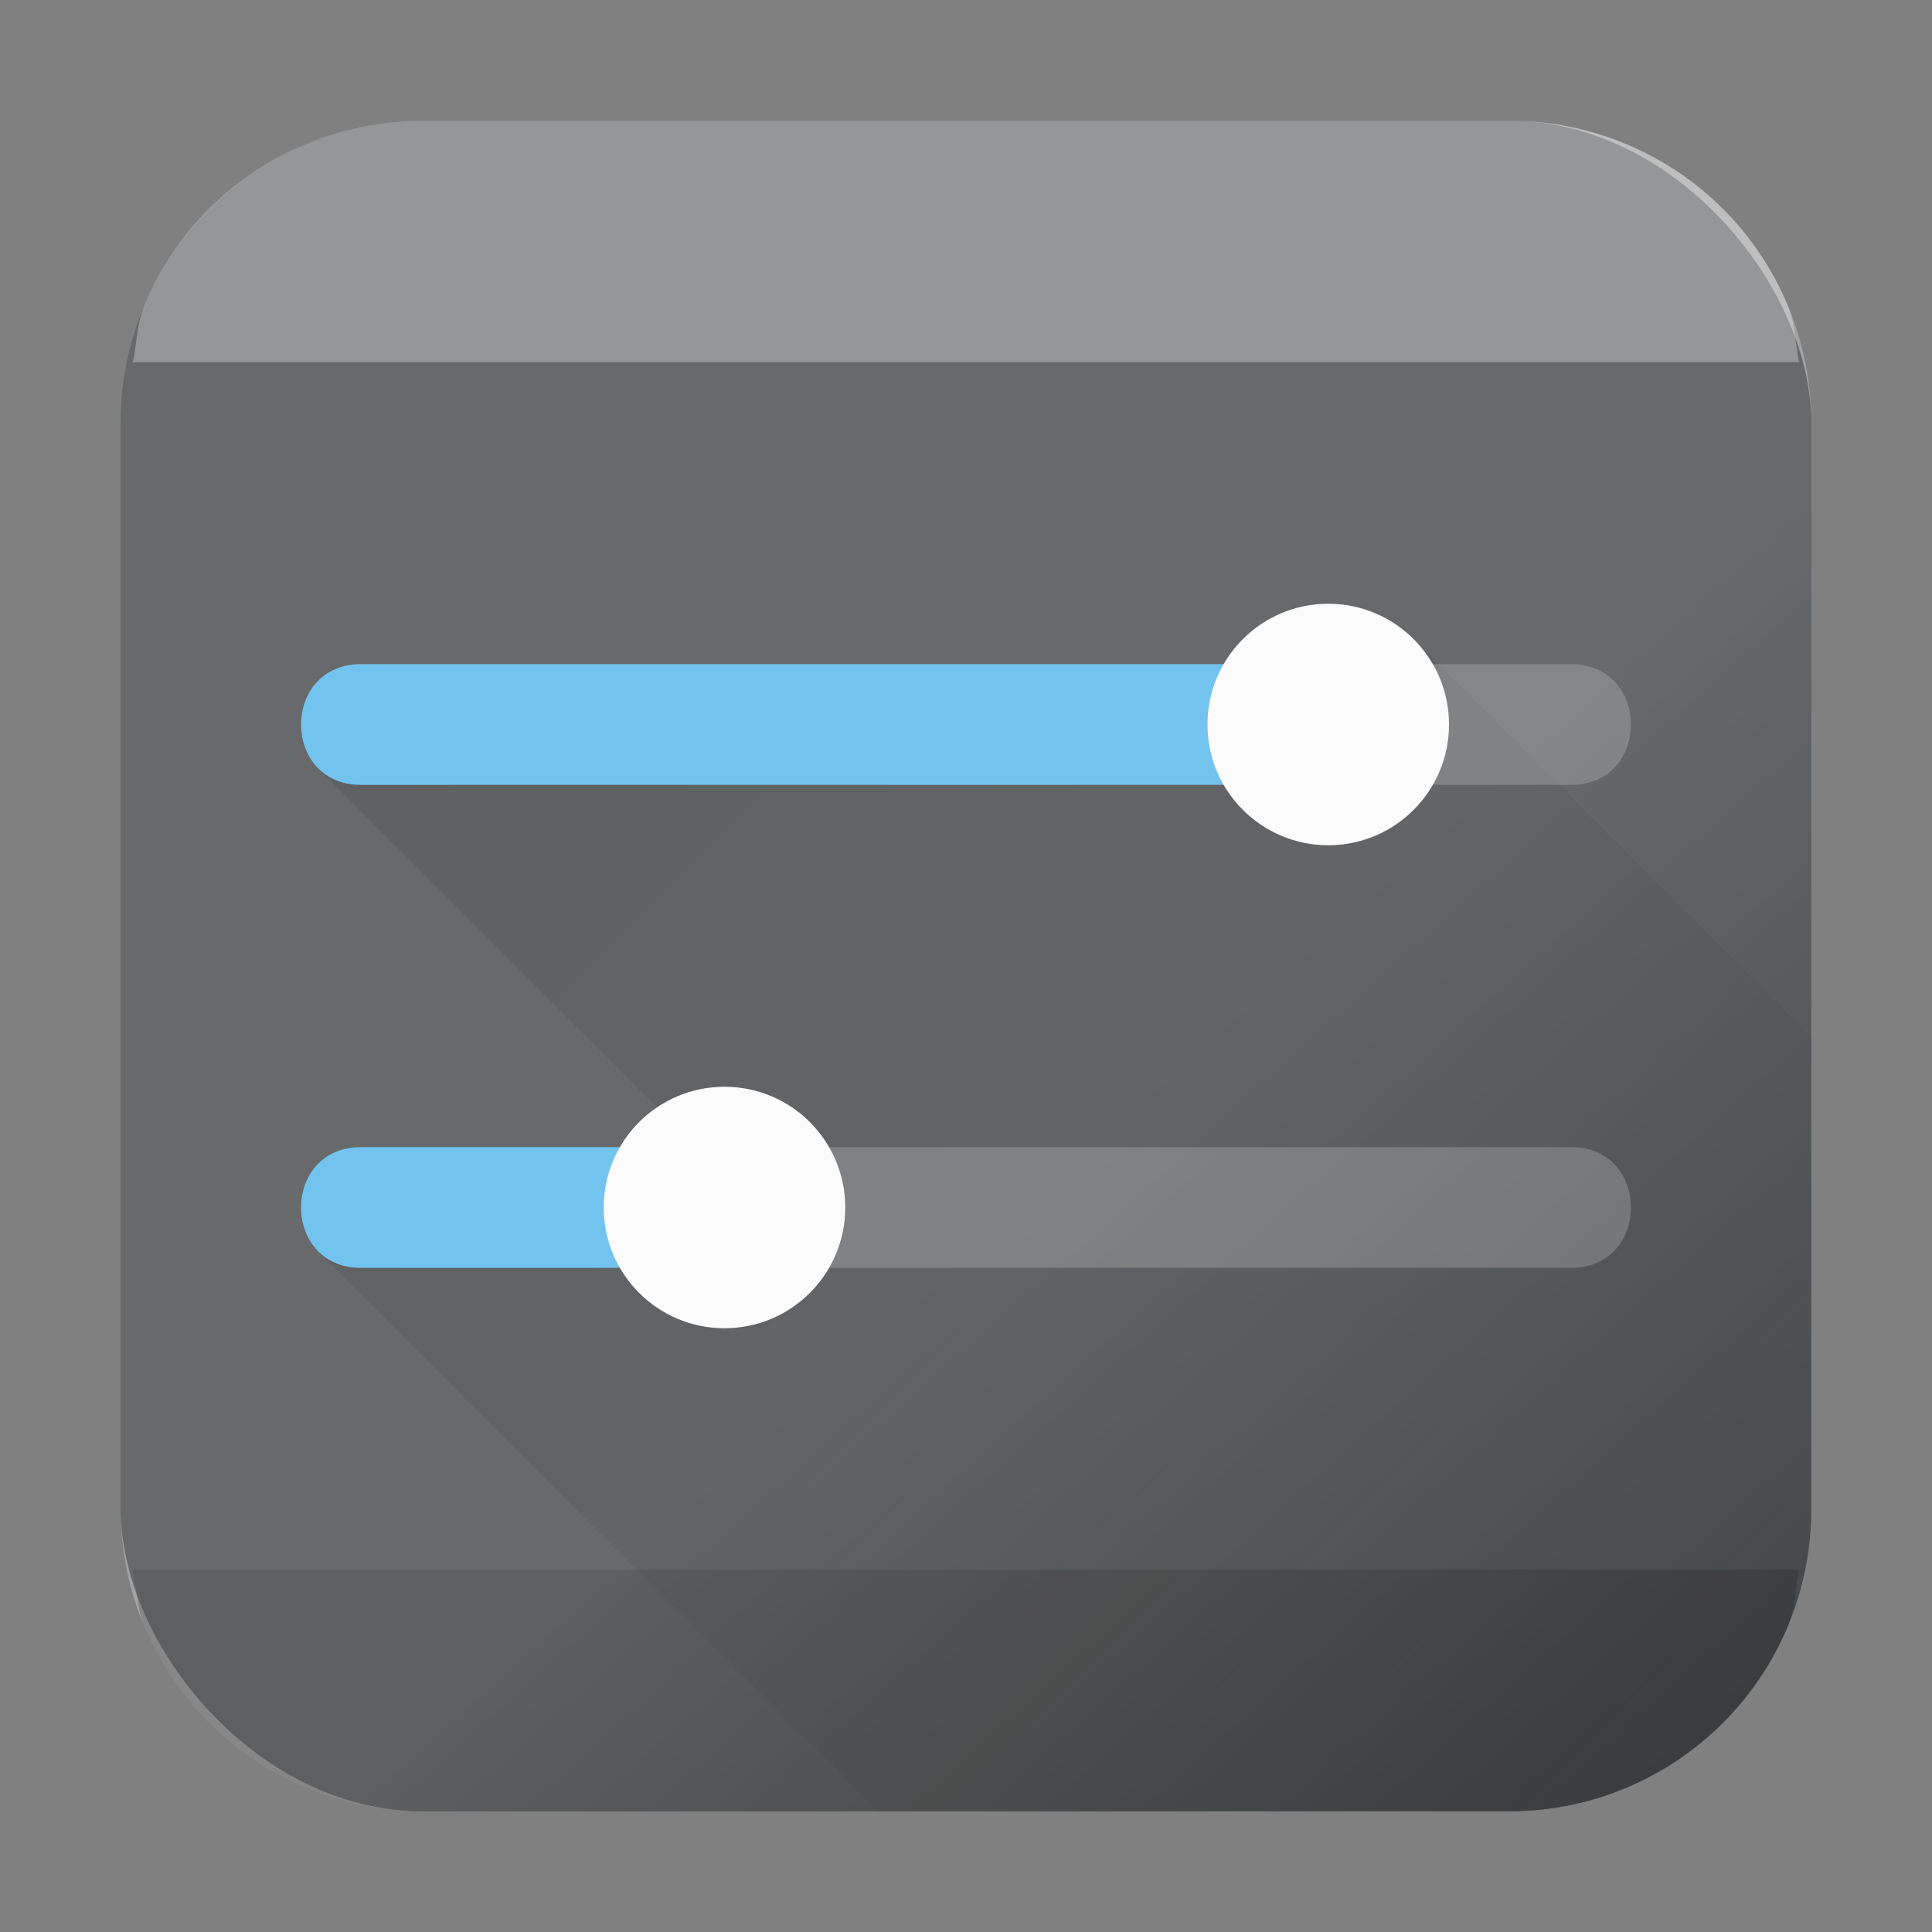 <?xml version="1.0" encoding="UTF-8" standalone="no"?>
<svg
   height="32"
   width="32"
   version="1.1"
   id="svg38"
   sodipodi:docname="ca.desrt.dconf-editor.svg"
   inkscape:version="1.1.1 (3bf5ae0d25, 2021-09-20)"
   xmlns:inkscape="http://www.inkscape.org/namespaces/inkscape"
   xmlns:sodipodi="http://sodipodi.sourceforge.net/DTD/sodipodi-0.dtd"
   xmlns:xlink="http://www.w3.org/1999/xlink"
   xmlns="http://www.w3.org/2000/svg"
   xmlns:svg="http://www.w3.org/2000/svg"
   xmlns:rdf="http://www.w3.org/1999/02/22-rdf-syntax-ns#"
   xmlns:cc="http://creativecommons.org/ns#">
  <rect width="100%" height="100%" fill="#808080" stroke="none"/>
  <defs
     id="defs42">
    <linearGradient
       inkscape:collect="always"
       xlink:href="#a"
       id="linearGradient880"
       gradientUnits="userSpaceOnUse"
       y1="-1"
       x2="17"
       y2="18" />
  </defs>
  <sodipodi:namedview
     pagecolor="#ffffff"
     bordercolor="#666666"
     borderopacity="1"
     objecttolerance="10"
     gridtolerance="10"
     guidetolerance="10"
     inkscape:pageopacity="0"
     inkscape:pageshadow="2"
     inkscape:window-width="1920"
     inkscape:window-height="1007"
     id="namedview40"
     showgrid="true"
     inkscape:zoom="16.25"
     inkscape:cx="14.584615"
     inkscape:cy="24.276923"
     inkscape:window-x="0"
     inkscape:window-y="0"
     inkscape:window-maximized="1"
     inkscape:current-layer="svg38"
     inkscape:pagecheckerboard="0">
    <inkscape:grid
       type="xygrid"
       id="grid851" />
  </sodipodi:namedview>
  <linearGradient
     id="a"
     gradientUnits="userSpaceOnUse"
     x2="17"
     y1="-1"
     y2="18"
     gradientTransform="translate(40)">
    <stop
       offset="0"
       stop-color="#fff"
       id="stop2" />
    <stop
       offset="1"
       stop-color="#fff"
       stop-opacity="0"
       id="stop4" />
  </linearGradient>
  <linearGradient
     id="b"
     gradientUnits="userSpaceOnUse"
     x1="9"
     x2="30"
     y1="9"
     y2="30">
    <stop
       offset="0"
       id="stop7" />
    <stop
       offset="1"
       stop-opacity="0"
       id="stop9" />
  </linearGradient>
  <rect
     height="28"
     rx="5"
     width="28"
     x="2"
     y="2"
     id="rect12"
     style="fill:#2d3033"
     ry="5" />
  <path
     style="fill:url(#b);opacity:0.257"
     d="M 14.545 30 L 25 30 C 25.692 30 26.351 29.86 26.949 29.607 C 27.548 29.355 28.087 28.991 28.539 28.539 C 28.991 28.087 29.355 27.548 29.607 26.949 C 29.86 26.351 30 25.692 30 25 L 30 17.172 L 23.414 10.586 L 22 12 L 6 12 L 5.271 12.729 L 11 18.455 L 11 20 L 6 20 L 5.271 20.729 L 14.545 30 z "
     id="path16" />
  <g
     transform="translate(-30)"
     id="g24">
    <path
       d="M36 19c-1.352-.02-1.352 2.02 0 2h6v-2z"
       fill="#3daee9"
       id="path18" />
    <circle
       cx="42"
       cy="20"
       fill="#fafafa"
       r="2"
       id="circle20" />
    <path
       d="M42 19v2h14c1.352.02 1.352-2.02 0-2z"
       fill="#fcfcfc"
       opacity=".2"
       id="path22" />
  </g>
  <g
     transform="translate(-30)"
     id="g32">
    <path
       d="M36 11c-1.352-.02-1.352 2.02 0 2h16v-2z"
       fill="#3daee9"
       id="path26" />
    <circle
       cx="52"
       cy="12"
       fill="#fafafa"
       r="2"
       id="circle28" />
    <path
       d="M52 11v2h4c1.352.02 1.352-2.02 0-2z"
       fill="#fcfcfc"
       opacity=".2"
       id="path30" />
  </g>
  <path
     style="opacity:0.3;vector-effect:none;fill:#ffffff;fill-opacity:1;fill-rule:nonzero;stroke:none;stroke-width:1;stroke-linecap:round;stroke-linejoin:round;stroke-miterlimit:4;stroke-dasharray:none;stroke-dashoffset:0;stroke-opacity:1;paint-order:stroke fill markers"
     d="M 7 2 C 6.308 2 5.649 2.14 5.051 2.393 C 4.452 2.645 3.913 3.009 3.461 3.461 C 3.009 3.913 2.645 4.452 2.393 5.051 C 2.27 5.342 2.267 5.683 2.201 6 L 29.799 6 C 29.733 5.683 29.73 5.342 29.607 5.051 C 29.355 4.452 28.991 3.913 28.539 3.461 C 28.087 3.009 27.548 2.645 26.949 2.393 C 26.351 2.14 25.692 2 25 2 L 7 2 z "
     id="path863" />
  <path
     id="path867"
     d="M 7,30 C 6.308,30 5.649,29.86 5.051,29.607 4.452,29.355 3.913,28.991 3.461,28.539 3.009,28.087 2.645,27.548 2.393,26.949 2.27,26.658 2.267,26.317 2.201,26 H 29.799 c -0.066,0.317 -0.069,0.658 -0.191,0.949 -0.252,0.599 -0.616,1.138 -1.068,1.59 -0.452,0.452 -0.991,0.816 -1.59,1.068 C 26.351,29.86 25.692,30 25,30 Z"
     style="opacity:0.3;vector-effect:none;fill:#000000;fill-opacity:1;fill-rule:nonzero;stroke:none;stroke-width:1;stroke-linecap:round;stroke-linejoin:round;stroke-miterlimit:4;stroke-dasharray:none;stroke-dashoffset:0;stroke-opacity:1;paint-order:stroke fill markers"
     inkscape:connector-curvature="0" />
  <path
     style="opacity:0.276;fill:url(#linearGradient880)"
     d="M 7,2 C 6.308,2 5.649,2.14 5.051,2.393 4.452,2.645 3.913,3.009 3.461,3.461 3.009,3.913 2.645,4.452 2.393,5.051 2.14,5.649 2,6.308 2,7 v 18 c 0,0.693 0.14,1.351 0.393,1.949 0.252,0.599 0.616,1.138 1.068,1.59 0.452,0.452 0.991,0.816 1.59,1.068 C 5.649,29.86 6.308,30 7,30 h 18 c 0.693,0 1.351,-0.14 1.949,-0.393 0.599,-0.252 1.138,-0.616 1.59,-1.068 0.452,-0.452 0.816,-0.991 1.068,-1.59 C 29.86,26.351 30,25.692 30,25 V 7 C 30,6.308 29.86,5.649 29.607,5.051 29.355,4.452 28.991,3.913 28.539,3.461 28.087,3.009 27.548,2.645 26.949,2.393 26.351,2.14 25.692,2 25,2 Z"
     id="path872"
     inkscape:connector-curvature="0" />
</svg>
